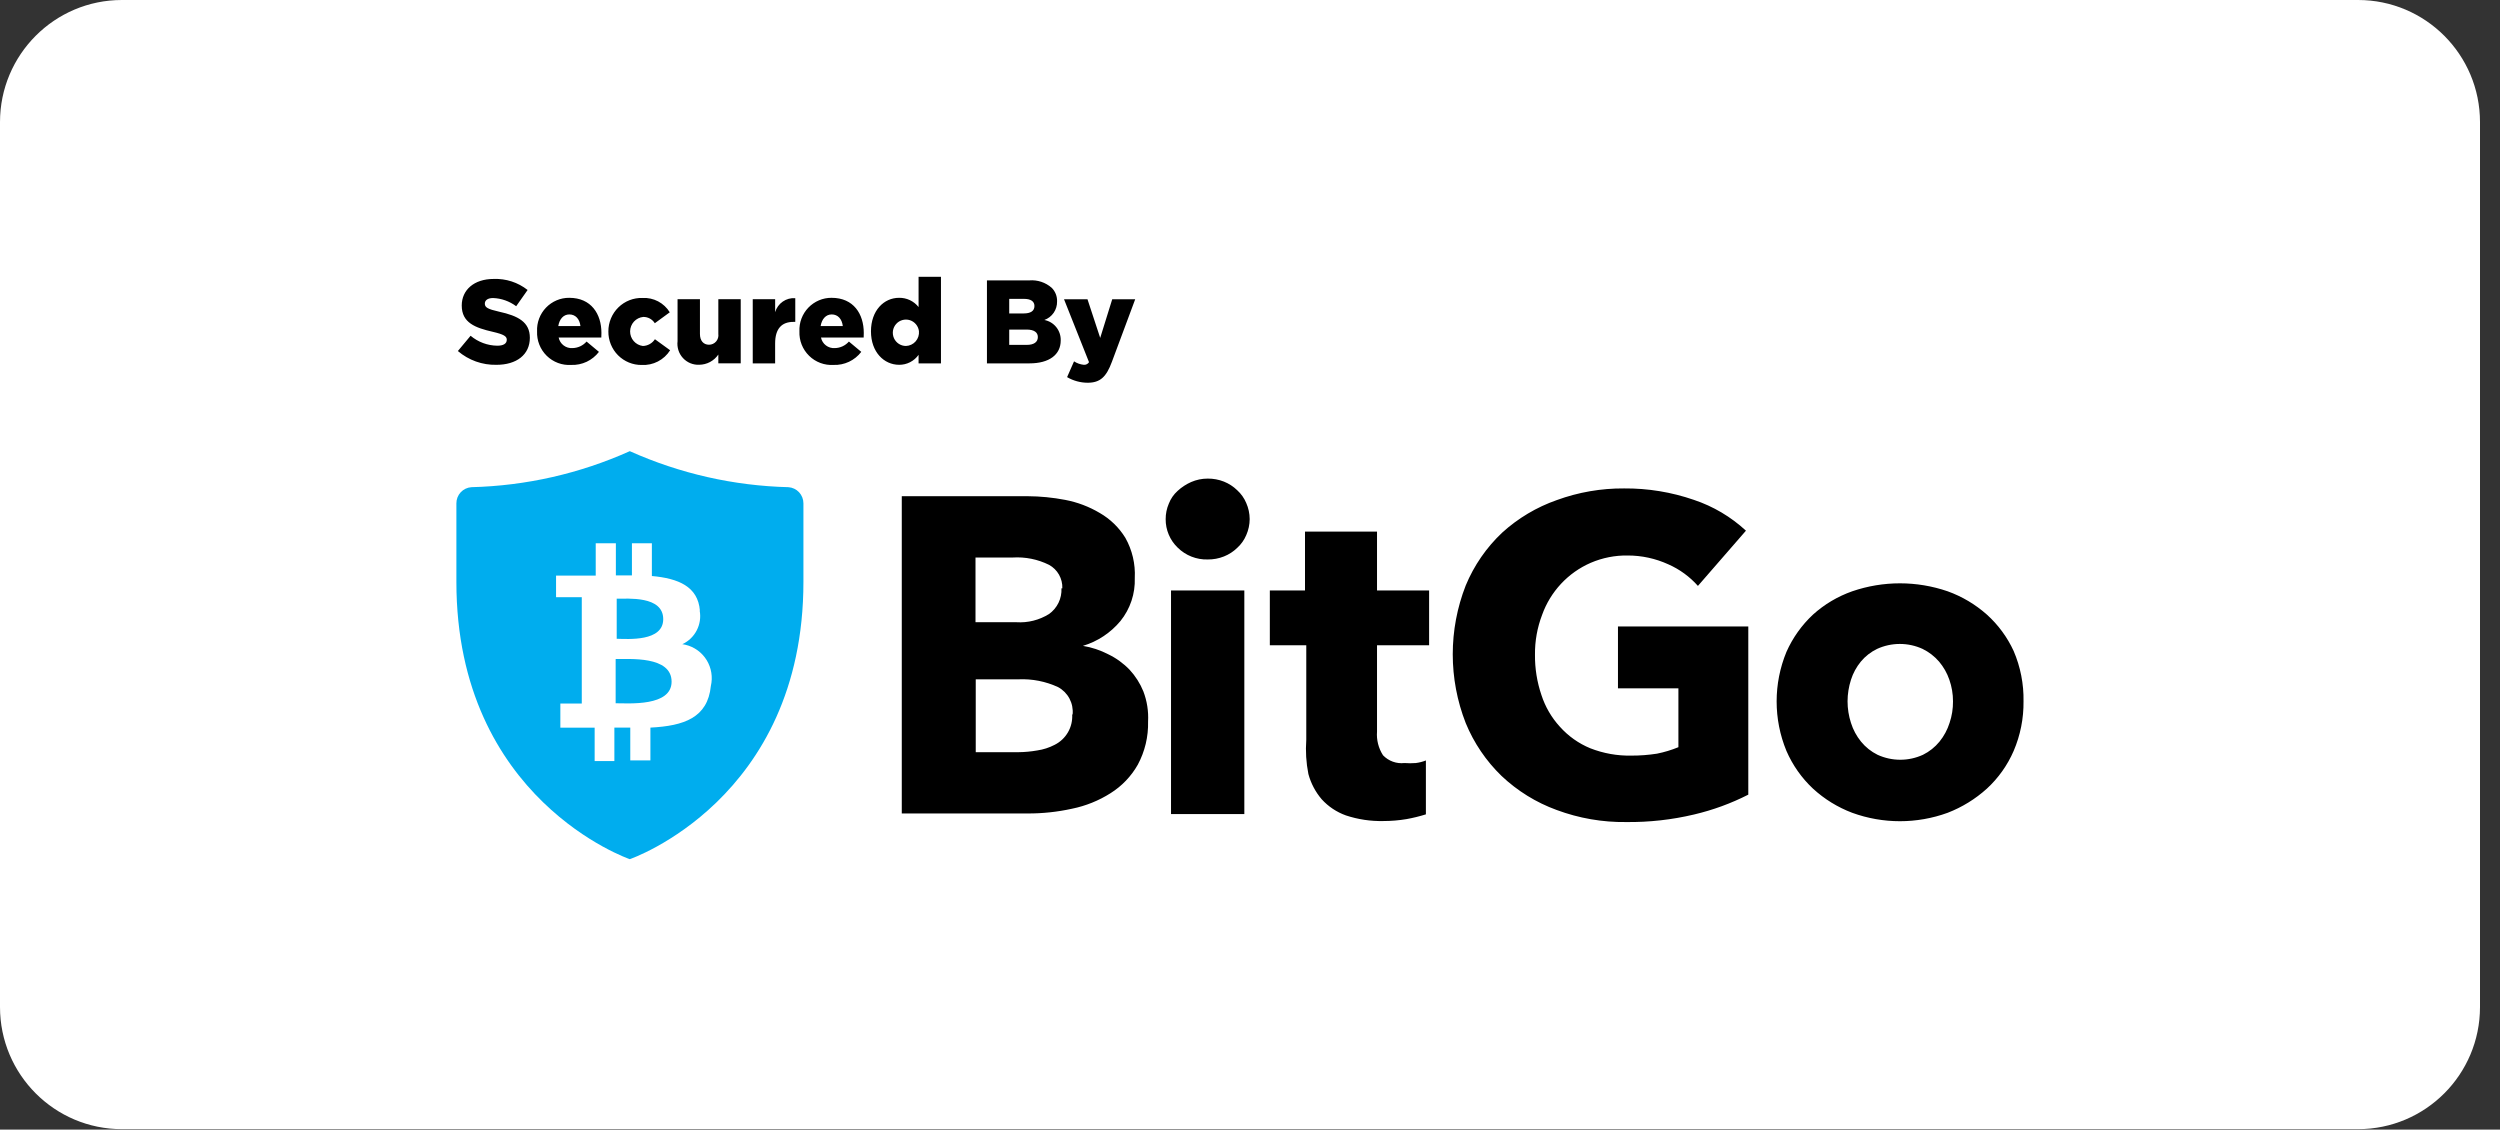 <svg width="135" height="61" viewBox="0 0 135 61" fill="none" xmlns="http://www.w3.org/2000/svg">
<rect x="0" y="0" width="135" height="61" fill="#333333" stroke="none"/>
<path d="M127.334 0H6.585C2.948 0 0 2.953 0 6.595V54.38C0 58.022 2.948 60.974 6.585 60.974H127.334C130.971 60.974 133.92 58.022 133.92 54.38V6.595C133.92 2.953 130.971 0 127.334 0Z" fill="white"/>
<path d="M111.576 50.052H22.34C20.182 50.046 18.113 49.18 16.587 47.645C15.06 46.109 14.2 44.028 14.193 41.856V19.118C14.2 16.947 15.06 14.866 16.587 13.33C18.113 11.794 20.182 10.929 22.34 10.922H111.576C113.735 10.929 115.803 11.794 117.33 13.33C118.856 14.866 119.717 16.947 119.723 19.118V41.857C119.716 44.028 118.856 46.109 117.33 47.645C115.803 49.18 113.735 50.046 111.576 50.052Z" fill="white"/>
<path d="M34.008 46.395C34.008 46.395 43.385 43.192 43.385 31.419V27.181C43.385 26.959 43.301 26.745 43.151 26.583C43.001 26.421 42.794 26.323 42.575 26.308C39.62 26.234 36.709 25.573 34.009 24.363C31.313 25.573 28.406 26.234 25.455 26.308C25.235 26.323 25.029 26.421 24.878 26.583C24.727 26.745 24.644 26.959 24.645 27.181V31.419C24.644 43.192 34.008 46.395 34.008 46.395Z" fill="#00ADEE"/>
<path d="M37.794 32.969C37.689 31.676 36.636 31.233 35.201 31.105V29.335H34.124V31.07H33.257V29.335H32.169V31.082H30.027V32.248H31.416V37.989H30.259V39.293H32.111V41.098H33.176V39.291H34.035V41.06H35.122V39.291C36.94 39.198 38.214 38.756 38.386 37.045C38.498 36.567 38.416 36.064 38.16 35.646C37.903 35.229 37.492 34.931 37.017 34.818C36.96 34.804 36.903 34.794 36.845 34.786C37.18 34.631 37.454 34.369 37.624 34.039C37.794 33.711 37.85 33.334 37.783 32.969L37.794 32.969ZM36.266 36.811C36.266 38.162 33.95 37.976 33.245 37.976V35.588C33.973 35.6 36.266 35.403 36.266 36.811ZM35.814 33.434C35.814 34.657 33.915 34.506 33.302 34.494V32.328C33.881 32.34 35.814 32.154 35.814 33.434Z" fill="white"/>
<path d="M61.996 38.966C62.016 39.778 61.824 40.581 61.44 41.295C61.085 41.922 60.579 42.45 59.97 42.832C59.332 43.237 58.626 43.521 57.887 43.671C57.1 43.845 56.296 43.931 55.491 43.927H48.696V26.795H55.491C56.17 26.799 56.848 26.865 57.516 26.993C58.177 27.118 58.812 27.358 59.391 27.703C59.954 28.027 60.428 28.487 60.769 29.042C61.14 29.701 61.317 30.452 61.278 31.208C61.309 32.053 61.033 32.881 60.503 33.537C59.972 34.174 59.268 34.639 58.477 34.877C58.953 34.955 59.414 35.108 59.843 35.33C60.276 35.538 60.668 35.822 61.001 36.169C61.315 36.509 61.566 36.904 61.741 37.334C61.94 37.854 62.026 38.41 61.996 38.966ZM57.366 31.769C57.376 31.512 57.313 31.257 57.187 31.033C57.06 30.809 56.874 30.625 56.649 30.502C56.039 30.199 55.36 30.063 54.681 30.106H52.677V33.6H54.888C55.506 33.64 56.121 33.485 56.648 33.157C56.866 33.002 57.042 32.793 57.16 32.551C57.277 32.309 57.332 32.041 57.319 31.772L57.366 31.769ZM57.922 38.582C57.95 38.285 57.891 37.986 57.751 37.722C57.611 37.459 57.396 37.244 57.135 37.103C56.468 36.795 55.738 36.651 55.005 36.683H52.69V40.618H55.005C55.343 40.614 55.68 40.583 56.012 40.524C56.339 40.476 56.656 40.374 56.95 40.221C57.251 40.071 57.501 39.836 57.67 39.544C57.839 39.252 57.918 38.916 57.899 38.579L57.922 38.582ZM67.483 28.031C67.481 28.329 67.418 28.623 67.298 28.895C67.188 29.157 67.022 29.392 66.812 29.582C66.605 29.784 66.362 29.942 66.094 30.048C65.814 30.16 65.516 30.215 65.214 30.211C64.915 30.22 64.618 30.167 64.339 30.057C64.061 29.947 63.807 29.782 63.594 29.571C63.387 29.372 63.223 29.134 63.112 28.869C63 28.605 62.944 28.321 62.946 28.034C62.945 27.745 63.003 27.459 63.117 27.195C63.219 26.931 63.382 26.696 63.592 26.508C63.807 26.309 64.054 26.148 64.321 26.03C64.603 25.907 64.906 25.844 65.213 25.844C65.514 25.841 65.813 25.896 66.093 26.007C66.36 26.114 66.604 26.272 66.81 26.473C67.02 26.664 67.186 26.898 67.296 27.16C67.418 27.434 67.481 27.731 67.483 28.031ZM63.235 43.961V31.886H67.194V43.961H63.235ZM74.359 34.846V39.504C74.324 39.955 74.438 40.405 74.683 40.785C74.831 40.939 75.012 41.058 75.213 41.13C75.414 41.203 75.629 41.228 75.841 41.204C76.045 41.22 76.25 41.22 76.454 41.204C76.64 41.181 76.823 41.134 76.998 41.064V43.975C76.656 44.082 76.308 44.168 75.956 44.231C75.542 44.301 75.124 44.336 74.705 44.336C74.018 44.352 73.333 44.249 72.68 44.033C72.179 43.854 71.73 43.555 71.371 43.16C71.034 42.765 70.789 42.3 70.653 41.798C70.532 41.189 70.494 40.566 70.539 39.946V34.846H68.571V31.886H70.47V28.706H74.359V31.886H77.172V34.846H74.359ZM91.479 43.983C90.281 44.267 89.053 44.404 87.821 44.391C86.538 44.408 85.263 44.187 84.059 43.739C82.953 43.336 81.94 42.71 81.082 41.899C80.249 41.092 79.591 40.121 79.149 39.046C78.215 36.658 78.215 34.004 79.149 31.616C79.597 30.535 80.267 29.563 81.117 28.763C81.974 27.984 82.978 27.386 84.069 27.004C85.234 26.579 86.464 26.366 87.703 26.375C88.984 26.365 90.257 26.573 91.468 26.992C92.512 27.34 93.471 27.908 94.281 28.657L91.688 31.639C91.244 31.139 90.7 30.742 90.09 30.474C89.403 30.16 88.657 29.997 87.903 29.997C87.215 29.985 86.532 30.12 85.899 30.392C85.292 30.656 84.746 31.042 84.294 31.527C83.842 32.012 83.494 32.584 83.271 33.21C83.011 33.894 82.881 34.621 82.889 35.353C82.881 36.093 82.999 36.83 83.237 37.531C83.442 38.166 83.782 38.75 84.232 39.242C84.686 39.75 85.248 40.149 85.876 40.407C86.584 40.684 87.339 40.819 88.098 40.803C88.56 40.804 89.02 40.769 89.476 40.698C89.872 40.619 90.26 40.502 90.634 40.348V37.169H87.37V33.828H94.408V42.911C93.478 43.385 92.494 43.744 91.479 43.983ZM109.27 37.871C109.281 38.791 109.1 39.704 108.738 40.549C108.403 41.323 107.91 42.017 107.291 42.587C106.67 43.148 105.952 43.59 105.173 43.891C103.508 44.497 101.685 44.497 100.02 43.891C99.238 43.596 98.519 43.153 97.902 42.587C97.29 42.014 96.802 41.32 96.467 40.549C95.762 38.838 95.762 36.916 96.467 35.204C96.805 34.442 97.293 33.756 97.902 33.188C98.518 32.632 99.238 32.205 100.02 31.93C101.69 31.356 103.503 31.356 105.173 31.93C105.952 32.21 106.671 32.637 107.291 33.188C107.902 33.738 108.394 34.408 108.738 35.156C109.105 36.013 109.287 36.938 109.27 37.871ZM105.462 37.871C105.463 37.474 105.396 37.081 105.265 36.706C105.143 36.348 104.954 36.016 104.71 35.727C104.462 35.44 104.159 35.206 103.818 35.04C103.433 34.864 103.015 34.773 102.591 34.773C102.168 34.773 101.75 34.864 101.364 35.04C101.026 35.203 100.725 35.437 100.485 35.727C100.247 36.017 100.067 36.349 99.953 36.706C99.832 37.083 99.769 37.475 99.768 37.871C99.768 38.266 99.83 38.659 99.952 39.035C100.068 39.404 100.252 39.748 100.496 40.048C100.739 40.346 101.043 40.588 101.387 40.758C101.773 40.935 102.191 41.026 102.614 41.026C103.038 41.026 103.456 40.935 103.841 40.758C104.185 40.588 104.489 40.346 104.733 40.048C104.976 39.748 105.161 39.404 105.277 39.035C105.404 38.66 105.466 38.267 105.462 37.871ZM24.725 18.956L25.412 18.131C25.817 18.472 26.328 18.662 26.857 18.668C27.188 18.668 27.366 18.553 27.366 18.348C27.366 18.163 27.219 18.06 26.615 17.919C25.666 17.701 24.934 17.432 24.934 16.498C24.934 15.665 25.59 15.063 26.659 15.063C27.321 15.038 27.97 15.249 28.491 15.659L27.874 16.536C27.512 16.266 27.077 16.111 26.627 16.094C26.327 16.094 26.181 16.222 26.181 16.396C26.181 16.601 26.334 16.69 26.951 16.831C27.976 17.055 28.612 17.388 28.612 18.24C28.612 19.156 27.892 19.7 26.81 19.7C26.048 19.718 25.306 19.453 24.725 18.956ZM29.002 17.894C28.991 17.659 29.029 17.424 29.112 17.203C29.195 16.983 29.322 16.782 29.484 16.613C29.646 16.444 29.842 16.309 30.057 16.218C30.273 16.126 30.505 16.08 30.739 16.082C31.929 16.082 32.477 16.959 32.477 17.977C32.477 18.054 32.477 18.144 32.471 18.227H30.167C30.201 18.397 30.296 18.548 30.433 18.652C30.569 18.757 30.739 18.808 30.911 18.797C31.055 18.795 31.198 18.762 31.33 18.702C31.461 18.641 31.579 18.553 31.675 18.444L32.343 19.001C32.167 19.23 31.94 19.413 31.68 19.536C31.419 19.658 31.134 19.717 30.847 19.706C30.604 19.721 30.361 19.686 30.133 19.601C29.905 19.515 29.697 19.384 29.523 19.213C29.349 19.042 29.213 18.836 29.123 18.609C29.033 18.382 28.992 18.138 29.002 17.894ZM31.344 17.606C31.299 17.222 31.076 16.979 30.745 16.979C30.427 16.979 30.21 17.229 30.147 17.606H31.344ZM32.852 17.895C32.851 17.654 32.899 17.414 32.992 17.191C33.085 16.968 33.222 16.767 33.394 16.598C33.566 16.43 33.77 16.298 33.995 16.21C34.219 16.123 34.458 16.082 34.698 16.09C34.99 16.075 35.28 16.138 35.539 16.274C35.797 16.411 36.015 16.614 36.168 16.864L35.36 17.454C35.294 17.348 35.201 17.262 35.092 17.202C34.983 17.143 34.86 17.112 34.736 17.114C34.543 17.133 34.364 17.222 34.233 17.366C34.102 17.509 34.029 17.696 34.026 17.89C34.024 18.085 34.093 18.274 34.221 18.42C34.348 18.566 34.525 18.66 34.717 18.683C34.846 18.679 34.973 18.644 35.086 18.58C35.199 18.517 35.295 18.427 35.366 18.318L36.187 18.914C36.025 19.171 35.797 19.38 35.527 19.52C35.258 19.659 34.956 19.724 34.654 19.708C34.416 19.711 34.181 19.666 33.961 19.576C33.741 19.486 33.541 19.352 33.373 19.184C33.205 19.015 33.073 18.814 32.983 18.592C32.894 18.371 32.849 18.134 32.852 17.895ZM36.588 18.425V16.158H37.797V18.033C37.797 18.41 37.995 18.615 38.287 18.615C38.36 18.615 38.432 18.599 38.498 18.569C38.564 18.539 38.623 18.494 38.671 18.439C38.718 18.384 38.754 18.319 38.774 18.249C38.795 18.179 38.8 18.105 38.79 18.033V16.157H39.999V19.62H38.79V19.146C38.675 19.314 38.521 19.452 38.342 19.548C38.162 19.644 37.962 19.695 37.759 19.697C37.595 19.705 37.432 19.676 37.28 19.614C37.128 19.551 36.992 19.456 36.88 19.335C36.768 19.213 36.684 19.069 36.634 18.912C36.584 18.755 36.568 18.589 36.588 18.425ZM40.648 16.158H41.858V16.856C41.926 16.624 42.071 16.423 42.269 16.286C42.467 16.148 42.706 16.083 42.945 16.101V17.382H42.843C42.214 17.382 41.857 17.747 41.857 18.547V19.623H40.648L40.648 16.158ZM43.169 17.894C43.159 17.659 43.196 17.424 43.279 17.203C43.362 16.983 43.489 16.782 43.651 16.613C43.814 16.444 44.009 16.309 44.224 16.218C44.44 16.126 44.672 16.08 44.906 16.082C46.097 16.082 46.644 16.959 46.644 17.977C46.644 18.054 46.644 18.144 46.638 18.227H44.333C44.368 18.397 44.462 18.548 44.599 18.652C44.736 18.757 44.906 18.808 45.078 18.797C45.222 18.795 45.365 18.762 45.496 18.702C45.628 18.641 45.745 18.553 45.841 18.444L46.509 19.001C46.334 19.23 46.106 19.413 45.846 19.536C45.586 19.658 45.3 19.717 45.013 19.706C44.771 19.721 44.528 19.685 44.3 19.6C44.072 19.515 43.864 19.383 43.691 19.212C43.517 19.041 43.38 18.836 43.29 18.609C43.2 18.382 43.159 18.138 43.169 17.894ZM45.511 17.606C45.466 17.222 45.243 16.979 44.913 16.979C44.594 16.979 44.378 17.229 44.314 17.606H45.511ZM47.032 17.894C47.032 16.767 47.732 16.082 48.547 16.082C48.749 16.078 48.95 16.121 49.133 16.207C49.316 16.294 49.477 16.422 49.603 16.581V14.948H50.812V19.622H49.603V19.161C49.484 19.329 49.327 19.466 49.144 19.559C48.961 19.653 48.758 19.701 48.553 19.699C47.739 19.699 47.032 19.014 47.032 17.894ZM49.623 17.881C49.606 17.745 49.55 17.616 49.462 17.511C49.375 17.406 49.259 17.329 49.129 17.288C48.998 17.248 48.859 17.246 48.728 17.284C48.596 17.321 48.478 17.395 48.388 17.499C48.298 17.602 48.239 17.729 48.219 17.864C48.2 18 48.219 18.139 48.275 18.264C48.332 18.389 48.423 18.495 48.538 18.569C48.653 18.643 48.786 18.682 48.922 18.682C49.022 18.678 49.12 18.655 49.209 18.612C49.299 18.57 49.38 18.509 49.445 18.434C49.511 18.359 49.56 18.271 49.591 18.176C49.622 18.081 49.632 17.981 49.623 17.881ZM53.295 15.141H55.58C55.799 15.123 56.02 15.149 56.228 15.218C56.437 15.287 56.63 15.398 56.795 15.544C56.891 15.64 56.965 15.755 57.015 15.882C57.064 16.009 57.087 16.144 57.082 16.28C57.086 16.498 57.022 16.712 56.899 16.891C56.775 17.07 56.599 17.206 56.395 17.279C56.649 17.327 56.878 17.465 57.04 17.668C57.202 17.871 57.287 18.126 57.279 18.386C57.279 19.154 56.656 19.622 55.593 19.622H53.295V15.141ZM55.274 16.926C55.65 16.926 55.86 16.798 55.86 16.523C55.86 16.28 55.669 16.139 55.3 16.139H54.498V16.926H55.274ZM55.452 18.623C55.828 18.623 56.044 18.475 56.044 18.2C56.044 17.956 55.853 17.797 55.44 17.797H54.498V18.623H55.452ZM57.623 20.365L57.998 19.513C58.157 19.617 58.338 19.681 58.527 19.699C58.582 19.703 58.637 19.693 58.686 19.668C58.736 19.643 58.777 19.605 58.807 19.558L57.457 16.16H58.724L59.411 18.247L60.06 16.16H61.301L60.042 19.54C59.742 20.347 59.418 20.668 58.731 20.668C58.341 20.666 57.959 20.562 57.623 20.365Z" fill="black"/>
</svg>
